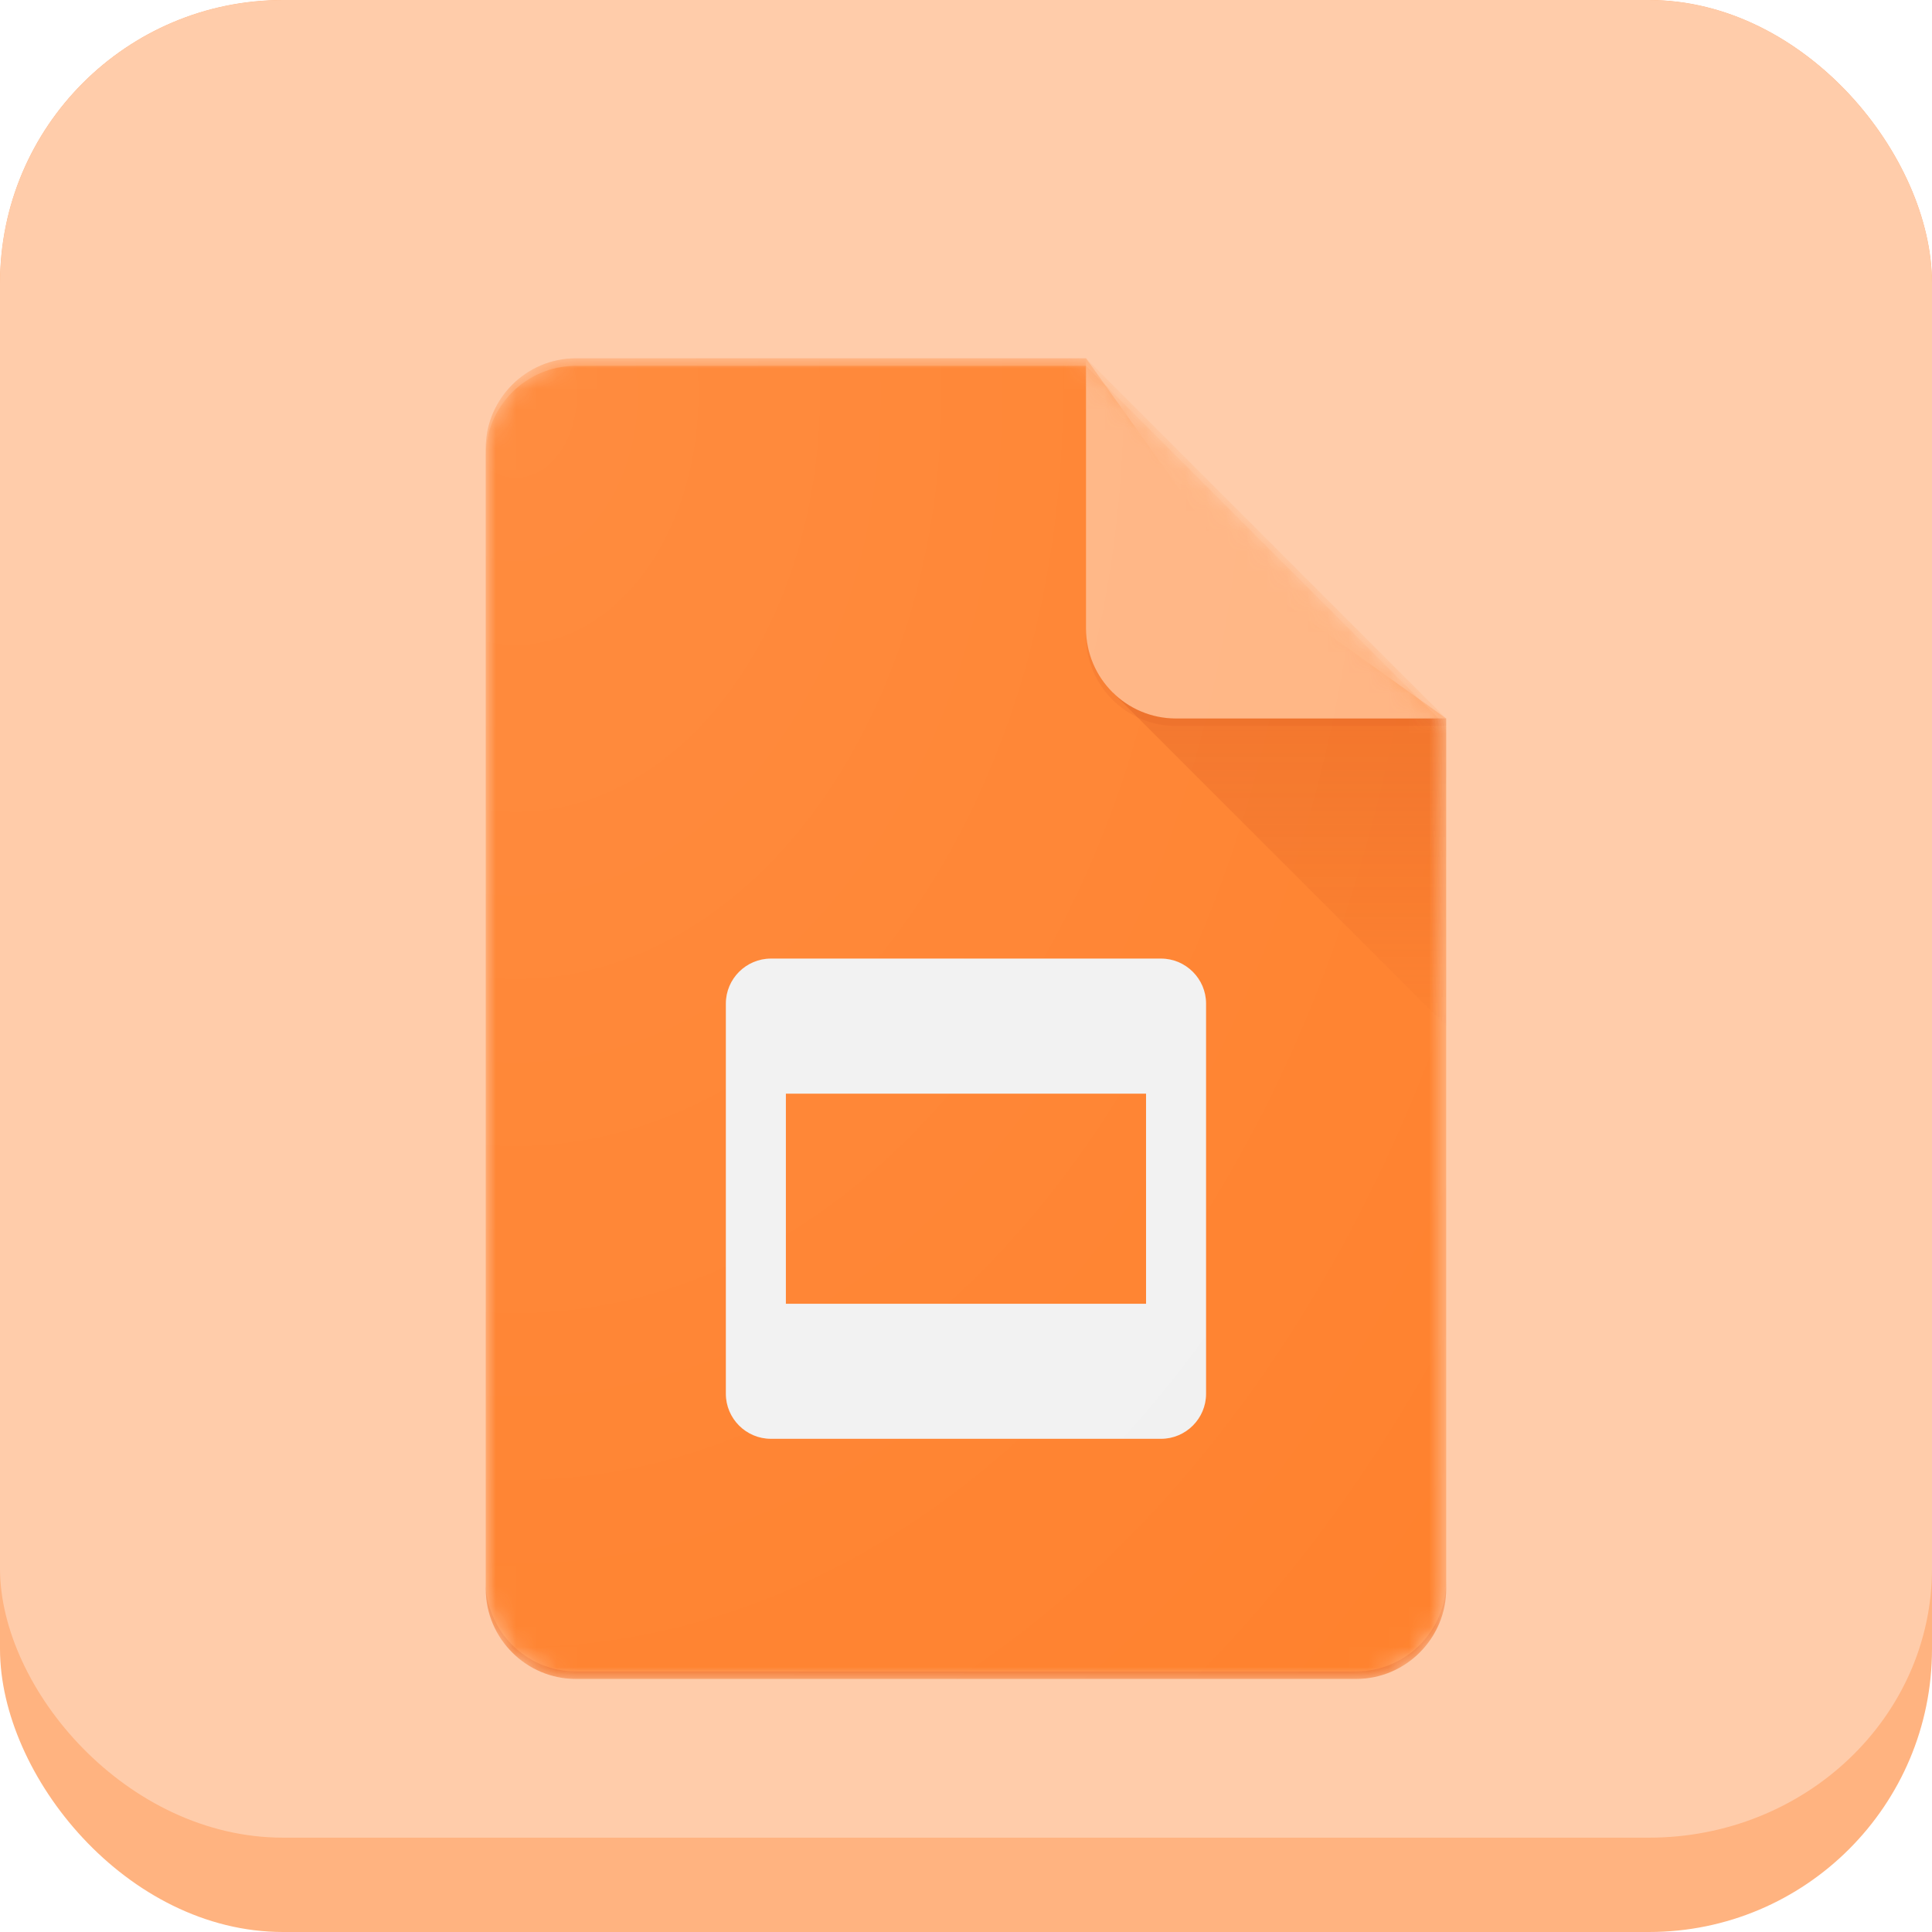 <?xml version="1.0" encoding="UTF-8" standalone="no"?>
<!-- Created with Inkscape (http://www.inkscape.org/) -->

<svg
   width="2048"
   height="2048"
   viewBox="0 0 541.867 541.867"
   version="1.1"
   id="svg5"
   inkscape:version="1.1 (c4e8f9ed74, 2021-05-24)"
   sodipodi:docname="libreoffice-impress.svg"
   xmlns:inkscape="http://www.inkscape.org/namespaces/inkscape"
   xmlns:sodipodi="http://sodipodi.sourceforge.net/DTD/sodipodi-0.dtd"
   xmlns:xlink="http://www.w3.org/1999/xlink"
   xmlns="http://www.w3.org/2000/svg"
   xmlns:svg="http://www.w3.org/2000/svg">
  <sodipodi:namedview
     id="namedview7"
     pagecolor="#ffffff"
     bordercolor="#959191"
     borderopacity="1"
     inkscape:pageshadow="2"
     inkscape:pageopacity="0.0"
     inkscape:pagecheckerboard="true"
     inkscape:document-units="px"
     showgrid="false"
     inkscape:showpageshadow="false"
     inkscape:snap-page="true"
     inkscape:snap-bbox="true"
     inkscape:bbox-nodes="true"
     inkscape:snap-object-midpoints="true"
     inkscape:bbox-paths="true"
     inkscape:snap-midpoints="true"
     inkscape:object-paths="false"
     inkscape:zoom="0.16211176"
     inkscape:cx="1125.7666"
     inkscape:cy="1455.7858"
     inkscape:window-width="1366"
     inkscape:window-height="731"
     inkscape:window-x="0"
     inkscape:window-y="0"
     inkscape:window-maximized="1"
     inkscape:current-layer="layer1"
     inkscape:snap-bbox-edge-midpoints="true"
     inkscape:snap-global="true"
     inkscape:snap-bbox-midpoints="true"
     inkscape:object-nodes="false" />
  <defs
     id="defs2">
    <filter
       style="color-interpolation-filters:sRGB;"
       inkscape:label="Drop Shadow"
       id="filter23799"
       x="-0.053"
       y="-0.079"
       width="1.105"
       height="1.206">
      <feFlood
         flood-opacity="0.859"
         flood-color="rgb(2,153,65)"
         result="flood"
         id="feFlood23789" />
      <feComposite
         in="flood"
         in2="SourceGraphic"
         operator="out"
         result="composite1"
         id="feComposite23791" />
      <feGaussianBlur
         in="composite1"
         stdDeviation="8.953"
         result="blur"
         id="feGaussianBlur23793" />
      <feOffset
         dx="0"
         dy="13.346"
         result="offset"
         id="feOffset23795" />
      <feComposite
         in="offset"
         in2="SourceGraphic"
         operator="atop"
         result="composite2"
         id="feComposite23797" />
    </filter>
    <filter
       style="color-interpolation-filters:sRGB;"
       inkscape:label="Drop Shadow"
       id="filter24873"
       x="-0.025"
       y="-0.026"
       width="1.05"
       height="1.053">
      <feFlood
         flood-opacity="0.859"
         flood-color="rgb(255,255,255)"
         result="flood"
         id="feFlood24863" />
      <feComposite
         in="flood"
         in2="SourceGraphic"
         operator="out"
         result="composite1"
         id="feComposite24865" />
      <feGaussianBlur
         in="composite1"
         stdDeviation="5.645"
         result="blur"
         id="feGaussianBlur24867" />
      <feOffset
         dx="0"
         dy="0"
         result="offset"
         id="feOffset24869" />
      <feComposite
         in="offset"
         in2="SourceGraphic"
         operator="atop"
         result="composite2"
         id="feComposite24871" />
    </filter>
    <clipPath
       clipPathUnits="userSpaceOnUse"
       id="clipPath961">
      <rect
         style="fill:#00c853;stroke:none;stroke-width:0.529"
         id="rect963"
         width="541.867"
         height="541.867"
         x="1.4210855e-14"
         y="2.717972e-05"
         rx="79.375"
         ry="79.375" />
    </clipPath>
    <filter
       style="color-interpolation-filters:sRGB"
       inkscape:label="Drop Shadow"
       id="filter24873-3"
       x="-0.025"
       y="-0.026"
       width="1.05"
       height="1.053">
      <feFlood
         flood-opacity="0.859"
         flood-color="rgb(255,255,255)"
         result="flood"
         id="feFlood24863-6" />
      <feComposite
         in="flood"
         in2="SourceGraphic"
         operator="out"
         result="composite1"
         id="feComposite24865-7" />
      <feGaussianBlur
         in="composite1"
         stdDeviation="5.645"
         result="blur"
         id="feGaussianBlur24867-5" />
      <feOffset
         dx="0"
         dy="0"
         result="offset"
         id="feOffset24869-3" />
      <feComposite
         in="offset"
         in2="SourceGraphic"
         operator="atop"
         result="composite2"
         id="feComposite24871-5" />
    </filter>
    <filter
       style="color-interpolation-filters:sRGB;"
       inkscape:label="Drop Shadow"
       id="filter2176"
       x="-0.03"
       y="-0.048"
       width="1.061"
       height="1.122">
      <feFlood
         flood-opacity="1"
         flood-color="rgb(156,38,38)"
         result="flood"
         id="feFlood2166" />
      <feComposite
         in="flood"
         in2="SourceGraphic"
         operator="in"
         result="composite1"
         id="feComposite2168" />
      <feGaussianBlur
         in="composite1"
         stdDeviation="6"
         result="blur"
         id="feGaussianBlur2170" />
      <feOffset
         dx="0"
         dy="8"
         result="offset"
         id="feOffset2172" />
      <feComposite
         in="SourceGraphic"
         in2="offset"
         operator="over"
         result="composite2"
         id="feComposite2174" />
    </filter>
    <linearGradient
       y2="236"
       x2="96"
       y1="236"
       x1="32"
       gradientTransform="translate(604.817,170.586)"
       gradientUnits="userSpaceOnUse"
       id="linearGradient1099"
       xlink:href="#linearGradient1036" />
    <linearGradient
       id="linearGradient1036">
      <stop
         id="stop1032"
         offset="0"
         style="stop-color:#d5d3cf;stop-opacity:1;" />
      <stop
         id="stop1034"
         offset="1"
         style="stop-color:#f6f5f4;stop-opacity:1" />
    </linearGradient>
    <radialGradient
       r="32"
       fy="-76"
       fx="-244"
       cy="-76"
       cx="-244"
       gradientTransform="matrix(0.883,0,0,0.883,-460.35,463.12)"
       gradientUnits="userSpaceOnUse"
       id="radialGradient1103"
       xlink:href="#linearGradient1069" />
    <linearGradient
       id="linearGradient1069">
      <stop
         id="stop1065"
         offset="0"
         style="stop-color:#d5d3cf;stop-opacity:1" />
      <stop
         id="stop1067-1"
         offset="1"
         style="stop-color:#949390;stop-opacity:1" />
    </linearGradient>
    <linearGradient
       gradientUnits="userSpaceOnUse"
       y2="232"
       x2="64"
       y1="262.5"
       x1="64"
       id="linearGradient1027"
       xlink:href="#linearGradient1025"
       gradientTransform="translate(-470.586,432.817)" />
    <linearGradient
       id="linearGradient1025">
      <stop
         id="stop1021"
         offset="0"
         style="stop-color:#9a9996;stop-opacity:1" />
      <stop
         id="stop1023"
         offset="1"
         style="stop-color:#77767b;stop-opacity:1" />
    </linearGradient>
    <inkscape:path-effect
       effect="spiro"
       id="path-effect35304-9"
       is_visible="true" />
    <clipPath
       clipPathUnits="userSpaceOnUse"
       id="clipPath1440">
      <circle
         style="display:inline;opacity:1;vector-effect:none;fill:none;fill-opacity:1;stroke:#000000;stroke-width:2;stroke-linecap:butt;stroke-linejoin:miter;stroke-miterlimit:4;stroke-dasharray:none;stroke-dashoffset:0;stroke-opacity:1;marker:none;marker-start:none;marker-mid:none;marker-end:none;paint-order:normal;enable-background:new"
         id="circle1442"
         cx="-134.35"
         cy="193.747"
         r="24"
         transform="rotate(-45)" />
    </clipPath>
    <clipPath
       clipPathUnits="userSpaceOnUse"
       id="clipPath1430">
      <circle
         style="display:inline;opacity:1;vector-effect:none;fill:none;fill-opacity:1;stroke:#000000;stroke-width:2;stroke-linecap:butt;stroke-linejoin:miter;stroke-miterlimit:4;stroke-dasharray:none;stroke-dashoffset:0;stroke-opacity:1;marker:none;marker-start:none;marker-mid:none;marker-end:none;paint-order:normal;enable-background:new"
         id="circle1432"
         cx="12"
         cy="232"
         r="24" />
    </clipPath>
    <clipPath
       clipPathUnits="userSpaceOnUse"
       id="clipPath1440-9">
      <circle
         style="display:inline;opacity:1;vector-effect:none;fill:none;fill-opacity:1;stroke:#000000;stroke-width:2;stroke-linecap:butt;stroke-linejoin:miter;stroke-miterlimit:4;stroke-dasharray:none;stroke-dashoffset:0;stroke-opacity:1;marker:none;marker-start:none;marker-mid:none;marker-end:none;paint-order:normal;enable-background:new"
         id="circle1442-5"
         cx="-134.35"
         cy="193.747"
         r="24"
         transform="rotate(-45)" />
    </clipPath>
    <clipPath
       clipPathUnits="userSpaceOnUse"
       id="clipPath1430-1">
      <circle
         style="display:inline;opacity:1;vector-effect:none;fill:none;fill-opacity:1;stroke:#000000;stroke-width:2;stroke-linecap:butt;stroke-linejoin:miter;stroke-miterlimit:4;stroke-dasharray:none;stroke-dashoffset:0;stroke-opacity:1;marker:none;marker-start:none;marker-mid:none;marker-end:none;paint-order:normal;enable-background:new"
         id="circle1432-8"
         cx="12"
         cy="232"
         r="24" />
    </clipPath>
    <clipPath
       clipPathUnits="userSpaceOnUse"
       id="clipPath2024">
      <rect
         style="opacity:1;vector-effect:none;fill:#63452c;fill-opacity:1;stroke:none;stroke-width:4;stroke-linecap:round;stroke-linejoin:round;stroke-miterlimit:4;stroke-dasharray:none;stroke-dashoffset:0;stroke-opacity:1"
         id="rect2026"
         width="74"
         height="98"
         x="6"
         y="196" />
    </clipPath>
    <linearGradient
       id="linearGradient914"
       inkscape:collect="always">
      <stop
         id="stop910"
         offset="0"
         style="stop-color:#f6f5f4;stop-opacity:0.437" />
      <stop
         id="stop912"
         offset="1"
         style="stop-color:#deddda;stop-opacity:0;" />
    </linearGradient>
    <radialGradient
       gradientTransform="matrix(2.609,0,0,1.841,-102.957,-748.947)"
       gradientUnits="userSpaceOnUse"
       r="46"
       fy="296"
       fx="64"
       cy="296"
       cx="64"
       id="radialGradient916"
       xlink:href="#linearGradient914"
       inkscape:collect="always" />
    <filter
       style="color-interpolation-filters:sRGB;"
       inkscape:label="Drop Shadow"
       id="filter1507"
       x="-0.043"
       y="-0.045"
       width="1.086"
       height="1.159">
      <feFlood
         flood-opacity="0.282"
         flood-color="rgb(0,0,0)"
         result="flood"
         id="feFlood1497" />
      <feComposite
         in="flood"
         in2="SourceGraphic"
         operator="in"
         result="composite1"
         id="feComposite1499" />
      <feGaussianBlur
         in="composite1"
         stdDeviation="1.998"
         result="blur"
         id="feGaussianBlur1501" />
      <feOffset
         dx="0"
         dy="7.507"
         result="offset"
         id="feOffset1503" />
      <feComposite
         in="SourceGraphic"
         in2="offset"
         operator="over"
         result="composite2"
         id="feComposite1505" />
    </filter>
    <clipPath
       clipPathUnits="userSpaceOnUse"
       id="clipPath11543">
      <rect
         style="fill:#f0c04e;fill-opacity:1;stroke:none;stroke-width:0.529"
         id="rect11545"
         width="541.867"
         height="541.867"
         x="1.4746095e-06"
         y="6.4330168e-05"
         rx="79.375"
         ry="79.375" />
    </clipPath>
    <filter
       style="color-interpolation-filters:sRGB"
       inkscape:label="Drop Shadow"
       id="filter24873-3-3"
       x="-0.025"
       y="-0.026"
       width="1.05"
       height="1.053">
      <feFlood
         flood-opacity="0.859"
         flood-color="rgb(255,255,255)"
         result="flood"
         id="feFlood24863-6-6" />
      <feComposite
         in="flood"
         in2="SourceGraphic"
         operator="out"
         result="composite1"
         id="feComposite24865-7-7" />
      <feGaussianBlur
         in="composite1"
         stdDeviation="5.645"
         result="blur"
         id="feGaussianBlur24867-5-5" />
      <feOffset
         dx="0"
         dy="0"
         result="offset"
         id="feOffset24869-3-3" />
      <feComposite
         in="offset"
         in2="SourceGraphic"
         operator="atop"
         result="composite2"
         id="feComposite24871-5-5" />
    </filter>
    <path
       d="M29.583,0 L4.438,0 C1.997,0 0,1.997 0,4.438 L0,60.646 C0,63.086 1.997,65.083 4.438,65.083 L42.896,65.083 C45.336,65.083 47.333,63.086 47.333,60.646 L47.333,17.75 L29.583,0 Z"
       id="path-1" />
    <path
       d="M29.583,0 L4.438,0 C1.997,0 0,1.997 0,4.438 L0,60.646 C0,63.086 1.997,65.083 4.438,65.083 L42.896,65.083 C45.336,65.083 47.333,63.086 47.333,60.646 L47.333,17.75 L29.583,0 Z"
       id="path-3" />
    <path
       d="M29.583,0 L4.438,0 C1.997,0 0,1.997 0,4.438 L0,60.646 C0,63.086 1.997,65.083 4.438,65.083 L42.896,65.083 C45.336,65.083 47.333,63.086 47.333,60.646 L47.333,17.75 L29.583,0 Z"
       id="path-5" />
    <linearGradient
       x1="39.104"
       y1="17.866"
       x2="39.104"
       y2="32.906"
       id="linearGradient-7"
       gradientTransform="scale(1,1)"
       gradientUnits="userSpaceOnUse">
      <stop
         stop-color="#BF360C"
         stop-opacity="0.2"
         offset="0%"
         id="stop2366" />
      <stop
         stop-color="#BF360C"
         stop-opacity="0.02"
         offset="100%"
         id="stop2368" />
    </linearGradient>
    <path
       d="M29.583,0 L4.438,0 C1.997,0 0,1.997 0,4.438 L0,60.646 C0,63.086 1.997,65.083 4.438,65.083 L42.896,65.083 C45.336,65.083 47.333,63.086 47.333,60.646 L47.333,17.75 L29.583,0 Z"
       id="path-8" />
    <path
       d="M29.583,0 L4.438,0 C1.997,0 0,1.997 0,4.438 L0,60.646 C0,63.086 1.997,65.083 4.438,65.083 L42.896,65.083 C45.336,65.083 47.333,63.086 47.333,60.646 L47.333,17.75 L29.583,0 Z"
       id="path-10" />
    <path
       d="M29.583,0 L4.438,0 C1.997,0 0,1.997 0,4.438 L0,60.646 C0,63.086 1.997,65.083 4.438,65.083 L42.896,65.083 C45.336,65.083 47.333,63.086 47.333,60.646 L47.333,17.75 L29.583,0 Z"
       id="path-12" />
    <path
       d="M29.583,0 L4.438,0 C1.997,0 0,1.997 0,4.438 L0,60.646 C0,63.086 1.997,65.083 4.438,65.083 L42.896,65.083 C45.336,65.083 47.333,63.086 47.333,60.646 L47.333,17.75 L29.583,0 Z"
       id="path-14" />
    <path
       d="M29.583,0 L4.438,0 C1.997,0 0,1.997 0,4.438 L0,60.646 C0,63.086 1.997,65.083 4.438,65.083 L42.896,65.083 C45.336,65.083 47.333,63.086 47.333,60.646 L47.333,17.75 L29.583,0 Z"
       id="path-16" />
    <radialGradient
       cx="1.758"
       cy="1.508"
       fx="1.758"
       fy="1.508"
       r="89.498"
       gradientTransform="scale(0.853,1.173)"
       id="radialGradient-18"
       gradientUnits="userSpaceOnUse">
      <stop
         stop-color="#FFFFFF"
         stop-opacity="0.1"
         offset="0%"
         id="stop2376" />
      <stop
         stop-color="#FFFFFF"
         stop-opacity="0"
         offset="100%"
         id="stop2378" />
    </radialGradient>
    <path
       d="M29.583,0 L4.438,0 C1.997,0 0,1.997 0,4.438 L0,60.646 C0,63.086 1.997,65.083 4.438,65.083 L42.896,65.083 C45.336,65.083 47.333,63.086 47.333,60.646 L47.333,17.75 L29.583,0 Z"
       id="path-1-3" />
    <path
       d="M29.583,0 L4.438,0 C1.997,0 0,1.997 0,4.438 L0,60.646 C0,63.086 1.997,65.083 4.438,65.083 L42.896,65.083 C45.336,65.083 47.333,63.086 47.333,60.646 L47.333,17.75 L29.583,0 Z"
       id="path-3-6" />
    <path
       d="M29.583,0 L4.438,0 C1.997,0 0,1.997 0,4.438 L0,60.646 C0,63.086 1.997,65.083 4.438,65.083 L42.896,65.083 C45.336,65.083 47.333,63.086 47.333,60.646 L47.333,17.75 L29.583,0 Z"
       id="path-5-7" />
    <path
       d="M29.583,0 L4.438,0 C1.997,0 0,1.997 0,4.438 L0,60.646 C0,63.086 1.997,65.083 4.438,65.083 L42.896,65.083 C45.336,65.083 47.333,63.086 47.333,60.646 L47.333,17.75 L29.583,0 Z"
       id="path-8-3" />
    <path
       d="M29.583,0 L4.438,0 C1.997,0 0,1.997 0,4.438 L0,60.646 C0,63.086 1.997,65.083 4.438,65.083 L42.896,65.083 C45.336,65.083 47.333,63.086 47.333,60.646 L47.333,17.75 L29.583,0 Z"
       id="path-10-5" />
    <path
       d="M29.583,0 L4.438,0 C1.997,0 0,1.997 0,4.438 L0,60.646 C0,63.086 1.997,65.083 4.438,65.083 L42.896,65.083 C45.336,65.083 47.333,63.086 47.333,60.646 L47.333,17.75 L29.583,0 Z"
       id="path-12-6" />
    <path
       d="M29.583,0 L4.438,0 C1.997,0 0,1.997 0,4.438 L0,60.646 C0,63.086 1.997,65.083 4.438,65.083 L42.896,65.083 C45.336,65.083 47.333,63.086 47.333,60.646 L47.333,17.75 L29.583,0 Z"
       id="path-14-2" />
    <path
       d="M29.583,0 L4.438,0 C1.997,0 0,1.997 0,4.438 L0,60.646 C0,63.086 1.997,65.083 4.438,65.083 L42.896,65.083 C45.336,65.083 47.333,63.086 47.333,60.646 L47.333,17.75 L29.583,0 Z"
       id="path-16-9" />
    <radialGradient
       cx="1.758"
       cy="1.508"
       fx="1.758"
       fy="1.508"
       r="89.498"
       gradientTransform="matrix(4.854,0,0,6.674,136.236,72.496)"
       id="radialGradient-18-1"
       gradientUnits="userSpaceOnUse">
      <stop
         stop-color="#FFFFFF"
         stop-opacity="0.1"
         offset="0%"
         id="stop1046" />
      <stop
         stop-color="#FFFFFF"
         stop-opacity="0"
         offset="100%"
         id="stop1048" />
    </radialGradient>
    <clipPath
       clipPathUnits="userSpaceOnUse"
       id="clipPath1011">
      <rect
         style="fill:#fadd60;fill-opacity:1;stroke:none;stroke-width:0.529"
         id="rect1013"
         width="541.867"
         height="541.867"
         x="6.7041015e-06"
         y="-1.1368684e-13"
         rx="79.375"
         ry="79.375" />
    </clipPath>
    <clipPath
       clipPathUnits="userSpaceOnUse"
       id="clipPath1489">
      <rect
         style="fill:#fadd60;fill-opacity:1;stroke:none;stroke-width:0.529"
         id="rect1491"
         width="541.867"
         height="541.867"
         x="1.3408203e-05"
         y="-1.0658141e-13"
         rx="79.375"
         ry="79.375" />
    </clipPath>
    <filter
       style="color-interpolation-filters:sRGB;"
       inkscape:label="Drop Shadow"
       id="filter1052"
       x="-0.117"
       y="-0.085"
       width="1.234"
       height="1.259">
      <feFlood
         flood-opacity="0.5"
         flood-color="rgb(244,182,8)"
         result="flood"
         id="feFlood1042" />
      <feComposite
         in="flood"
         in2="SourceGraphic"
         operator="in"
         result="composite1"
         id="feComposite1044" />
      <feGaussianBlur
         in="composite1"
         stdDeviation="2.308"
         result="blur"
         id="feGaussianBlur1046" />
      <feOffset
         dx="0"
         dy="5.782"
         result="offset"
         id="feOffset1048" />
      <feComposite
         in="SourceGraphic"
         in2="offset"
         operator="over"
         result="composite2"
         id="feComposite1050" />
    </filter>
    <clipPath
       clipPathUnits="userSpaceOnUse"
       id="clipPath1123">
      <rect
         style="fill:#fadd60;fill-opacity:1;stroke:none;stroke-width:0.529"
         id="rect1125"
         width="541.867"
         height="541.867"
         x="1.3490107e-05"
         y="-1.1205673e-05"
         rx="79.375"
         ry="79.375" />
    </clipPath>
    <filter
       style="color-interpolation-filters:sRGB;"
       inkscape:label="Drop Shadow"
       id="filter2009"
       x="-0.111"
       y="-0.081"
       width="1.223"
       height="1.238">
      <feFlood
         flood-opacity="0.5"
         flood-color="rgb(255,131,48)"
         result="flood"
         id="feFlood1999" />
      <feComposite
         in="flood"
         in2="SourceGraphic"
         operator="in"
         result="composite1"
         id="feComposite2001" />
      <feGaussianBlur
         in="composite1"
         stdDeviation="12.5"
         result="blur"
         id="feGaussianBlur2003" />
      <feOffset
         dx="0"
         dy="28"
         result="offset"
         id="feOffset2005" />
      <feComposite
         in="SourceGraphic"
         in2="offset"
         operator="over"
         result="composite2"
         id="feComposite2007" />
    </filter>
    <clipPath
       clipPathUnits="userSpaceOnUse"
       id="clipPath2077">
      <rect
         style="fill:#ffb380;fill-opacity:1;stroke:none;stroke-width:0.529"
         id="rect2079"
         width="541.867"
         height="541.867"
         x="1.357201e-05"
         y="-9.5367432e-06"
         rx="79.375"
         ry="79.375" />
    </clipPath>
  </defs>
  <g
     inkscape:label="Layer 1"
     inkscape:groupmode="layer"
     id="layer1">
    <g
       id="g2075"
       clip-path="url(#clipPath2077)">
      <rect
         style="fill:#ffb380;fill-opacity:1;stroke:none;stroke-width:0.529"
         id="rect53"
         width="541.867"
         height="541.867"
         x="1.3408203e-05"
         y="-1.1368684e-13"
         rx="79.375"
         ry="79.375" />
      <rect
         style="fill:#ffccaa;fill-opacity:1;stroke:none;stroke-width:0.516;filter:url(#filter24873-3-3)"
         id="rect52"
         width="541.867"
         height="515.408"
         x="2.3722649e-05"
         y="-1.1368684e-13"
         rx="79.375"
         ry="75.499" />
      <g
         id="g1901"
         style="filter:url(#filter2009)">
        <g
           id="Clipped"
           style="fill:#ff7f2a;fill-rule:evenodd;stroke:none;stroke-width:0.046"
           transform="matrix(5.691,0,0,5.691,136.236,72.496)">
          <mask
             id="mask-2"
             fill="#ffffff">
            <use
               xlink:href="#path-1-3"
               id="use1053"
               x="0"
               y="0"
               width="100%"
               height="100%" />
          </mask>
          <g
             id="SVGID_1_"
             style="fill:#ff7f2a;stroke-width:0.046" />
          <path
             d="M 29.583,0 H 4.438 C 1.997,0 0,1.997 0,4.438 v 56.208 c 0,2.441 1.997,4.438 4.438,4.438 h 38.458 c 2.441,0 4.438,-1.997 4.438,-4.438 V 17.75 L 36.979,10.354 Z"
             id="Path"
             fill="#f4b400"
             fill-rule="nonzero"
             mask="url(#mask-2)"
             style="fill:#ff7f2a;stroke-width:0.002" />
        </g>
        <g
           id="g1065"
           style="fill:none;fill-rule:evenodd;stroke:none;stroke-width:0.046"
           transform="matrix(5.691,0,0,5.691,136.236,72.496)">
          <mask
             id="mask-4"
             fill="#ffffff">
            <use
               xlink:href="#path-3-6"
               id="use1059"
               x="0"
               y="0"
               width="100%"
               height="100%" />
          </mask>
          <g
             id="g1062"
             style="stroke-width:0.046" />
          <path
             d="M 33.281,29.583 H 14.052 c -1.22,0 -2.219,0.998 -2.219,2.219 V 51.031 c 0,1.22 0.998,2.219 2.219,2.219 H 33.281 C 34.502,53.25 35.5,52.252 35.5,51.031 V 31.802 c 0,-1.22 -0.998,-2.219 -2.219,-2.219 z M 32.542,46.594 h -17.75 V 36.24 h 17.75 z"
             id="Shape"
             fill="#f1f1f1"
             fill-rule="nonzero"
             mask="url(#mask-4)"
             style="stroke-width:0.002" />
        </g>
        <g
           id="g1074"
           style="fill:none;fill-rule:evenodd;stroke:none;stroke-width:0.046"
           transform="matrix(5.691,0,0,5.691,136.236,72.496)">
          <mask
             id="mask-6"
             fill="#ffffff">
            <use
               xlink:href="#path-5-7"
               id="use1067"
               x="0"
               y="0"
               width="100%"
               height="100%" />
          </mask>
          <g
             id="g1070"
             style="stroke-width:0.046" />
          <polygon
             id="polygon1072"
             fill="url(#linearGradient-7)"
             fill-rule="nonzero"
             mask="url(#mask-6)"
             points="47.333,32.9 47.333,17.75 30.881,16.452 "
             style="fill:url(#linearGradient-7);stroke-width:0.002" />
        </g>
        <g
           id="g1086"
           style="fill:#ffb380;fill-rule:evenodd;stroke:none;stroke-width:0.046"
           transform="matrix(5.691,0,0,5.691,136.236,72.496)">
          <mask
             id="mask-9"
             fill="#ffffff">
            <use
               xlink:href="#path-8-3"
               id="use1076"
               x="0"
               y="0"
               width="100%"
               height="100%" />
          </mask>
          <g
             id="g1079"
             style="fill:#ffb380;stroke-width:0.046" />
          <g
             id="Group"
             mask="url(#mask-9)"
             style="fill:#ffb380;stroke-width:0.046">
            <g
               transform="translate(26.625,-2.958)"
               id="g1083"
               style="fill:#ffb380;stroke-width:0.046">
              <path
                 d="M 2.958,2.958 V 16.271 c 0,2.452 1.986,4.438 4.438,4.438 H 20.708 Z"
                 id="path1081"
                 fill="#fada80"
                 fill-rule="nonzero"
                 style="fill:#ffb380;stroke-width:0.002" />
            </g>
          </g>
        </g>
        <g
           id="g1095"
           style="fill:none;fill-rule:evenodd;stroke:none;stroke-width:0.046"
           transform="matrix(5.691,0,0,5.691,136.236,72.496)">
          <mask
             id="mask-11"
             fill="#ffffff">
            <use
               xlink:href="#path-10-5"
               id="use1088"
               x="0"
               y="0"
               width="100%"
               height="100%" />
          </mask>
          <g
             id="g1091"
             style="stroke-width:0.046" />
          <polygon
             id="polygon1093"
             fill-opacity="0.1"
             fill="#ffffff"
             fill-rule="nonzero"
             mask="url(#mask-11)"
             points="47.333,17.75 29.583,0 29.583,0.37 46.964,17.75 "
             style="stroke-width:0.002" />
        </g>
        <g
           id="g1104"
           style="fill:none;fill-rule:evenodd;stroke:none;stroke-width:0.046"
           transform="matrix(5.691,0,0,5.691,136.236,72.496)">
          <mask
             id="mask-13"
             fill="#ffffff">
            <use
               xlink:href="#path-12-6"
               id="use1097"
               x="0"
               y="0"
               width="100%"
               height="100%" />
          </mask>
          <g
             id="g1100"
             style="stroke-width:0.046" />
          <path
             d="M 4.438,0 C 1.997,0 0,1.997 0,4.438 V 4.807 C 0,2.367 1.997,0.37 4.438,0.37 H 29.583 V 0 Z"
             id="path1102"
             fill-opacity="0.2"
             fill="#ffffff"
             fill-rule="nonzero"
             mask="url(#mask-13)"
             style="stroke-width:0.002" />
        </g>
        <g
           id="g1113"
           style="fill:none;fill-rule:evenodd;stroke:none;stroke-width:0.046"
           transform="matrix(5.691,0,0,5.691,136.236,72.496)">
          <mask
             id="mask-15"
             fill="#ffffff">
            <use
               xlink:href="#path-14-2"
               id="use1106"
               x="0"
               y="0"
               width="100%"
               height="100%" />
          </mask>
          <g
             id="g1109"
             style="stroke-width:0.046" />
          <path
             d="M 42.896,64.714 H 4.438 C 1.997,64.714 0,62.717 0,60.276 v 0.37 c 0,2.441 1.997,4.438 4.438,4.438 h 38.458 c 2.441,0 4.438,-1.997 4.438,-4.438 v -0.37 c 0,2.441 -1.997,4.438 -4.438,4.438 z"
             id="path1111"
             fill-opacity="0.2"
             fill="#bf360c"
             fill-rule="nonzero"
             mask="url(#mask-15)"
             style="stroke-width:0.002" />
        </g>
        <g
           id="g1122"
           style="fill:none;fill-rule:evenodd;stroke:none;stroke-width:0.046"
           transform="matrix(5.691,0,0,5.691,136.236,72.496)">
          <mask
             id="mask-17"
             fill="#ffffff">
            <use
               xlink:href="#path-16-9"
               id="use1115"
               x="0"
               y="0"
               width="100%"
               height="100%" />
          </mask>
          <g
             id="g1118"
             style="stroke-width:0.046" />
          <path
             d="m 34.021,17.75 c -2.452,0 -4.438,-1.986 -4.438,-4.438 v 0.37 c 0,2.452 1.986,4.438 4.438,4.438 h 13.312 V 17.75 Z"
             id="path1120"
             fill-opacity="0.1"
             fill="#bf360c"
             fill-rule="nonzero"
             mask="url(#mask-17)"
             style="stroke-width:0.002" />
        </g>
        <path
           d="M 304.608,72.496 H 161.492 c -13.891,0 -25.256,11.365 -25.256,25.256 v 319.905 c 0,13.891 11.365,25.256 25.256,25.256 h 218.883 c 13.891,0 25.256,-11.365 25.256,-25.256 V 173.519 Z"
           id="path1126"
           fill="url(#radialGradient-18)"
           fill-rule="nonzero"
           style="fill:url(#radialGradient-18-1);stroke:none;stroke-width:0.012" />
      </g>
    </g>
  </g>
</svg>
